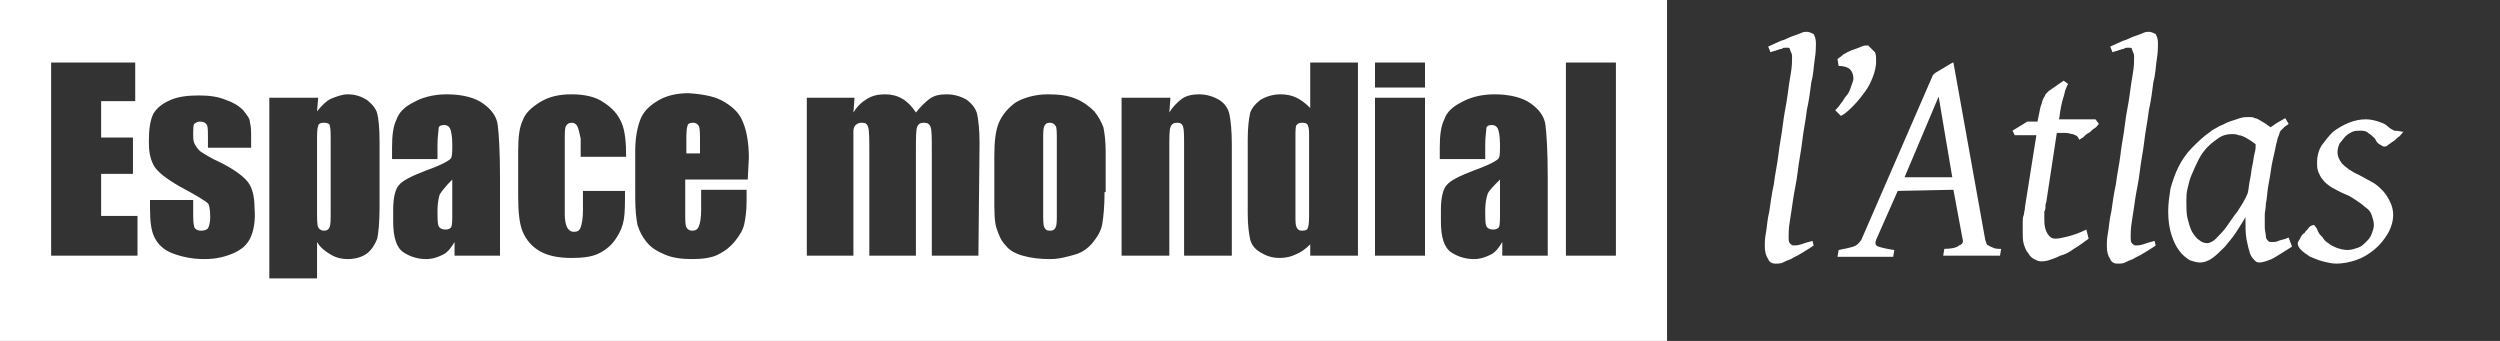 <?xml version="1.0" encoding="utf-8"?>
<!-- Generator: Adobe Illustrator 22.0.1, SVG Export Plug-In . SVG Version: 6.00 Build 0)  -->
<svg version="1.1" id="Calque_1" xmlns="http://www.w3.org/2000/svg" xmlns:xlink="http://www.w3.org/1999/xlink" x="0px" y="0px"
	 viewBox="0 0 220 30" style="enable-background:new 0 0 220 30;" xml:space="preserve">
<rect x="0" y="0" width="220" height="30" fill="#333333" stroke="none"/>
<style type="text/css">
	.st0{fill:none;}
	.st1{fill:#FFFFFF;}
</style>
<g>
	<rect x="146.7" class="st0" width="73.3" height="30"/>
	<g>
		<path class="st1" d="M114.6,10.8c-0.3,0-0.4,0.1-0.5,0.2s-0.1,0.5-0.1,1.1v6.8c0,0.6,0,0.9,0.1,1.1s0.2,0.3,0.5,0.3
			s0.5-0.1,0.5-0.3c0.1-0.2,0.1-0.7,0.1-1.5v-6.4c0-0.5,0-0.9-0.1-1C115.1,10.9,114.9,10.8,114.6,10.8z"/>
		<path class="st1" d="M92.4,10.8c-0.3,0-0.4,0.1-0.5,0.3s-0.1,0.6-0.1,1.3v6.3c0,0.7,0,1.1,0.1,1.3c0.1,0.2,0.2,0.3,0.5,0.3
			s0.4-0.1,0.5-0.3c0.1-0.2,0.1-0.6,0.1-1.2v-6.4c0-0.7,0-1.2-0.1-1.3C92.8,10.9,92.6,10.8,92.4,10.8z"/>
		<path class="st1" d="M38.7,17.1c-0.1,0.3-0.2,0.8-0.2,1.4c0,0.7,0,1.2,0.1,1.4c0.1,0.2,0.3,0.3,0.6,0.3s0.4-0.1,0.5-0.2
			c0.1-0.2,0.1-0.6,0.1-1.3v-2.9C39.2,16.4,38.9,16.8,38.7,17.1z"/>
		<path class="st1" d="M61,10.8c-0.3,0-0.5,0.1-0.5,0.3c-0.1,0.2-0.1,0.7-0.1,1.4v1h1.2v-1c0-0.7,0-1.2-0.1-1.4
			C61.4,10.9,61.2,10.8,61,10.8z"/>
		<path class="st1" d="M28.5,10.8c-0.3,0-0.5,0.1-0.5,0.3c-0.1,0.2-0.1,0.7-0.1,1.5v5.8c0,0.8,0,1.4,0.1,1.6s0.3,0.3,0.5,0.3
			c0.3,0,0.4-0.1,0.5-0.3s0.1-0.7,0.1-1.4v-6c0-0.9,0-1.4-0.1-1.6C29,10.9,28.8,10.8,28.5,10.8z"/>
		<path class="st1" d="M130.9,17.1c-0.1,0.3-0.2,0.8-0.2,1.4c0,0.7,0,1.2,0.1,1.4c0.1,0.2,0.3,0.3,0.6,0.3s0.4-0.1,0.5-0.2
			c0.1-0.2,0.1-0.6,0.1-1.3v-2.9C131.4,16.4,131,16.8,130.9,17.1z"/>
		<path class="st1" d="M0,0v30h146.7V0H0z M12.2,22.5H4.5v-17h7.4v3.4h-3v3.2h2.8v3.2H8.9V19h3.2v3.5H12.2z M22,21
			c-0.3,0.6-0.8,1-1.5,1.3S19,22.8,18,22.8c-1.1,0-2-0.2-2.8-0.5s-1.3-0.8-1.6-1.4s-0.4-1.4-0.4-2.6v-0.7H17v0.9
			c0,0.7,0,1.2,0.1,1.5c0.1,0.2,0.3,0.3,0.6,0.3c0.3,0,0.5-0.1,0.6-0.2c0.1-0.2,0.2-0.5,0.2-1c0-0.7-0.1-1.1-0.2-1.2
			c-0.2-0.2-1-0.7-2.5-1.5c-1.2-0.7-2-1.3-2.3-1.9s-0.4-1.2-0.4-2c0-1.1,0.1-1.9,0.4-2.5c0.3-0.5,0.8-0.9,1.5-1.2s1.5-0.4,2.5-0.4
			c0.9,0,1.7,0.1,2.4,0.4C20.5,9,21,9.3,21.4,9.7c0.3,0.4,0.6,0.7,0.6,1.1c0.1,0.3,0.1,0.8,0.1,1.5V13h-3.8v-0.8
			c0-0.6,0-1.1-0.1-1.2c-0.1-0.2-0.3-0.3-0.6-0.3c-0.2,0-0.4,0.1-0.5,0.2S17,11.4,17,11.7c0,0.4,0,0.7,0.1,0.9s0.2,0.4,0.5,0.7
			c0.3,0.2,0.9,0.6,1.8,1c1.2,0.6,2,1.2,2.4,1.7c0.4,0.5,0.6,1.3,0.6,2.3C22.5,19.5,22.3,20.4,22,21z M33.4,18.3
			c0,1.3-0.1,2.2-0.2,2.7c-0.2,0.5-0.5,1-0.9,1.3s-1,0.5-1.7,0.5c-0.5,0-1-0.1-1.5-0.4s-0.9-0.6-1.2-1.1v3.2h-4.2V8.6H28l-0.1,1.2
			c0.4-0.5,0.8-0.9,1.2-1.1c0.5-0.2,1-0.4,1.5-0.4c0.7,0,1.2,0.2,1.7,0.5c0.5,0.4,0.8,0.8,0.9,1.2s0.2,1.2,0.2,2.4
			C33.4,12.4,33.4,18.3,33.4,18.3z M44.2,22.5H40v-1.2c-0.3,0.5-0.6,0.9-1,1.1s-0.9,0.4-1.5,0.4c-0.7,0-1.4-0.2-2-0.6
			s-0.9-1.3-0.9-2.7v-1.1c0-1,0.2-1.8,0.5-2.1c0.3-0.4,1.1-0.8,2.4-1.3c1.4-0.5,2.1-0.9,2.2-1.1c0.1-0.2,0.1-0.6,0.1-1.2
			c0-0.7-0.1-1.2-0.2-1.4c-0.1-0.2-0.3-0.3-0.5-0.3c-0.3,0-0.5,0.1-0.5,0.3s-0.1,0.7-0.1,1.4V14h-4v-1c0-1.1,0.1-1.9,0.4-2.5
			c0.2-0.6,0.7-1.1,1.5-1.5c0.7-0.4,1.7-0.7,2.9-0.7c1.4,0,2.5,0.3,3.2,0.8s1.2,1.1,1.3,1.9s0.2,2.3,0.2,4.6v6.9H44.2z M50.8,11.1
			c-0.1-0.2-0.3-0.3-0.5-0.3s-0.4,0.1-0.5,0.3s-0.1,0.6-0.1,1.2v6.6c0,0.5,0.1,0.9,0.2,1.1c0.1,0.2,0.3,0.4,0.6,0.4s0.5-0.1,0.6-0.4
			s0.2-0.7,0.2-1.5v-1.7H55c0,1.1,0,1.9-0.1,2.5s-0.3,1.1-0.7,1.7s-0.9,1-1.5,1.3s-1.4,0.4-2.4,0.4c-1.2,0-2.1-0.2-2.8-0.6
			s-1.2-1-1.5-1.7s-0.4-1.8-0.4-3.1v-4c0-1.2,0.1-2.1,0.4-2.7c0.2-0.6,0.7-1.1,1.5-1.6s1.7-0.7,2.8-0.7s2.1,0.2,2.8,0.7
			c0.8,0.5,1.3,1.1,1.6,1.8s0.4,1.7,0.4,3h-4v-1.6C51,11.7,50.9,11.3,50.8,11.1z M65.8,15.8h-5.5v3c0,0.6,0,1,0.1,1.2
			s0.3,0.3,0.5,0.3c0.3,0,0.5-0.1,0.6-0.4c0.1-0.2,0.2-0.7,0.2-1.4v-1.8h4v1c0,0.9-0.1,1.5-0.2,2s-0.4,1-0.8,1.5s-0.9,0.9-1.5,1.2
			c-0.6,0.3-1.4,0.4-2.3,0.4c-0.9,0-1.7-0.1-2.4-0.4s-1.2-0.6-1.6-1.1s-0.6-0.9-0.8-1.5c-0.1-0.5-0.2-1.3-0.2-2.4v-4.1
			c0-1.2,0.2-2.2,0.5-2.9s0.9-1.2,1.6-1.6c0.7-0.4,1.6-0.6,2.6-0.6C62,8.3,63,8.5,63.8,9s1.3,1,1.6,1.8c0.3,0.7,0.5,1.8,0.5,3.1
			L65.8,15.8L65.8,15.8z M86.1,22.5H82v-9.1c0-1.2,0-1.9-0.1-2.2s-0.3-0.4-0.6-0.4c-0.3,0-0.5,0.1-0.6,0.4s-0.1,1-0.1,2.2v9.1h-4.1
			v-8.8c0-1.4,0-2.2-0.1-2.5s-0.2-0.4-0.6-0.4c-0.2,0-0.4,0.1-0.5,0.2c-0.1,0.1-0.2,0.3-0.2,0.5s0,0.6,0,1.3v9.7H71V8.6h4.2
			l-0.1,1.3c0.3-0.5,0.7-0.9,1.2-1.2s1-0.4,1.6-0.4c1.1,0,2,0.5,2.7,1.6C81,9.4,81.4,9,81.8,8.7c0.4-0.3,0.9-0.4,1.5-0.4
			c0.7,0,1.3,0.2,1.8,0.5c0.5,0.4,0.8,0.8,0.9,1.3s0.2,1.3,0.2,2.5L86.1,22.5L86.1,22.5z M97.2,16.9c0,1.3-0.1,2.2-0.2,2.8
			c-0.1,0.6-0.4,1.1-0.8,1.6s-0.9,0.9-1.6,1.1s-1.4,0.4-2.2,0.4c-0.9,0-1.7-0.1-2.4-0.3c-0.7-0.2-1.2-0.5-1.5-0.9
			c-0.4-0.4-0.6-0.9-0.8-1.5c-0.2-0.6-0.2-1.5-0.2-2.7v-3.6c0-1.3,0.1-2.3,0.4-3s0.8-1.3,1.5-1.8c0.7-0.4,1.7-0.7,2.8-0.7
			c1,0,1.8,0.1,2.5,0.4c0.7,0.3,1.2,0.7,1.6,1.1c0.4,0.5,0.6,0.9,0.8,1.4c0.1,0.5,0.2,1.2,0.2,2.2v3.5H97.2z M108.4,22.5h-4.2v-9.6
			c0-1,0-1.5-0.1-1.8c-0.1-0.2-0.2-0.3-0.5-0.3s-0.5,0.1-0.6,0.4c-0.1,0.2-0.1,0.9-0.1,1.9v9.4h-4.2V8.6h4.3l-0.1,1.3
			c0.3-0.5,0.7-0.9,1.1-1.2s1-0.4,1.5-0.4c0.7,0,1.3,0.2,1.8,0.5s0.8,0.8,0.9,1.3s0.2,1.4,0.2,2.6L108.4,22.5L108.4,22.5z
			 M119.5,22.5h-4.2v-1c-0.4,0.4-0.8,0.7-1.3,0.9c-0.4,0.2-0.9,0.3-1.4,0.3c-0.7,0-1.2-0.2-1.7-0.5s-0.8-0.7-0.9-1.2
			s-0.2-1.2-0.2-2.2v-6.5c0-1.1,0.1-1.8,0.2-2.3c0.1-0.4,0.4-0.8,0.9-1.2c0.5-0.3,1.1-0.5,1.8-0.5c0.5,0,1,0.1,1.4,0.3
			s0.8,0.5,1.2,0.9v-4h4.2V22.5z M125.4,22.5H121V8.6h4.4V22.5z M125.4,7.7H121V5.5h4.4V7.7z M136.3,22.5h-4.1v-1.2
			c-0.3,0.5-0.6,0.9-1,1.1s-0.9,0.4-1.5,0.4c-0.7,0-1.4-0.2-2-0.6c-0.6-0.4-0.9-1.3-0.9-2.7v-1.1c0-1,0.2-1.8,0.5-2.1
			c0.3-0.4,1.1-0.8,2.4-1.3c1.4-0.5,2.1-0.9,2.2-1.1c0.1-0.2,0.1-0.6,0.1-1.2c0-0.7-0.1-1.2-0.2-1.4c-0.1-0.2-0.3-0.3-0.5-0.3
			c-0.3,0-0.5,0.1-0.5,0.3s-0.1,0.7-0.1,1.4V14h-4v-1c0-1.1,0.1-1.9,0.4-2.5c0.2-0.6,0.7-1.1,1.5-1.5c0.7-0.4,1.7-0.7,2.9-0.7
			c1.4,0,2.5,0.3,3.2,0.8s1.2,1.1,1.3,1.9s0.2,2.3,0.2,4.6v6.9H136.3z M142.2,22.5h-4.4v-17h4.4V22.5z"/>
	</g>
	<g>
		<path class="st1" d="M159.6,21.6c-0.4,0.3-0.8,0.5-1.1,0.7s-0.6,0.3-0.9,0.5c-0.3,0.1-0.5,0.2-0.7,0.3c-0.2,0.1-0.4,0.1-0.7,0.1
			c-0.2,0-0.5-0.1-0.6-0.4c-0.2-0.3-0.3-0.6-0.3-1.2c0-0.2,0-0.6,0.1-1.1s0.1-1.1,0.3-1.9c0.1-0.7,0.2-1.5,0.4-2.4
			c0.1-0.9,0.3-1.7,0.4-2.6c0.1-0.9,0.3-1.8,0.4-2.7s0.3-1.7,0.4-2.5c0.1-0.8,0.2-1.4,0.3-2s0.1-1,0.1-1.3c0-0.2,0-0.4-0.1-0.5
			c0-0.1-0.1-0.2-0.1-0.3s-0.1-0.1-0.2-0.1c-0.1,0-0.2,0-0.2,0c-0.1,0-0.2,0-0.3,0.1c-0.2,0-0.3,0.1-0.4,0.1
			c-0.2,0.1-0.4,0.1-0.6,0.2l-0.2-0.5c0.4-0.2,0.7-0.3,1.1-0.5c0.4-0.1,0.7-0.3,1-0.4c0.3-0.1,0.6-0.2,0.8-0.3s0.4-0.1,0.5-0.1
			c0.2,0,0.4,0.1,0.6,0.2c0.1,0.2,0.2,0.4,0.2,0.8c0,0.3,0,0.8-0.1,1.4s-0.1,1.3-0.3,2c-0.1,0.8-0.2,1.6-0.4,2.5
			c-0.1,0.9-0.3,1.8-0.4,2.7c-0.1,0.9-0.3,1.8-0.4,2.7c-0.1,0.9-0.3,1.7-0.4,2.4c-0.1,0.7-0.2,1.4-0.3,2s-0.1,1-0.1,1.3
			s0,0.5,0.1,0.6s0.2,0.2,0.3,0.2c0.2,0,0.4,0,0.7-0.1s0.6-0.2,1-0.3L159.6,21.6z"/>
		<path class="st1" d="M165.1,5.4c0,0.4-0.1,0.9-0.3,1.4s-0.4,0.9-0.7,1.3c-0.3,0.4-0.6,0.8-1,1.2s-0.7,0.7-1.1,0.9l-0.5-0.5
			c0.2-0.2,0.3-0.3,0.5-0.6c0.2-0.2,0.3-0.5,0.5-0.7s0.3-0.5,0.4-0.8s0.2-0.5,0.2-0.7c0-0.3-0.1-0.6-0.3-0.8s-0.6-0.3-1-0.3
			l-0.1-0.6c0.1-0.1,0.3-0.2,0.5-0.4c0.2-0.1,0.5-0.3,0.8-0.4s0.6-0.2,0.8-0.3C164,4,164.2,4,164.4,4c0.2,0.2,0.4,0.4,0.6,0.6
			C165.1,4.8,165.1,5.1,165.1,5.4z"/>
		<path class="st1" d="M167,16.8l-1.9,4.3c-0.1,0.3-0.1,0.5,0.2,0.6s0.7,0.2,1.4,0.3l-0.1,0.6h-4.9l0.1-0.6c0.5-0.1,1-0.2,1.3-0.3
			c0.3-0.1,0.5-0.3,0.7-0.6l6.3-14.5c0.1-0.1,0.2-0.2,0.4-0.3c0.2-0.1,0.3-0.2,0.5-0.3c0.2-0.1,0.3-0.2,0.5-0.3
			c0.2-0.1,0.3-0.2,0.4-0.2l2.8,15.6c0,0.1,0.1,0.2,0.1,0.3c0,0.1,0.1,0.2,0.2,0.2c0.1,0.1,0.2,0.1,0.4,0.2s0.4,0.1,0.7,0.1
			l-0.1,0.6h-5l0.1-0.6c0.6,0,1.1-0.1,1.3-0.3c0.3-0.1,0.4-0.3,0.3-0.6l-0.8-4.3L167,16.8L167,16.8z M171.8,15.6l-1.2-7.1l-3,7.1
			H171.8z"/>
		<path class="st1" d="M183.8,21c-0.4,0.3-0.8,0.6-1.3,0.9c-0.4,0.3-0.8,0.5-1.2,0.6c-0.4,0.2-0.7,0.3-1,0.4s-0.6,0.1-0.7,0.1
			c-0.2,0-0.4-0.1-0.6-0.2c-0.2-0.1-0.4-0.3-0.5-0.5c-0.2-0.2-0.3-0.5-0.4-0.8c-0.1-0.3-0.1-0.7-0.1-1c0-0.2,0-0.3,0-0.5
			s0-0.3,0-0.5s0-0.4,0.1-0.6c0-0.2,0.1-0.4,0.1-0.7l1-6.3h-1.9l-0.2-0.4l1.3-0.8h0.9l0.1-0.5c0.1-0.4,0.1-0.6,0.2-0.9
			c0.1-0.2,0.1-0.4,0.2-0.6c0.1-0.2,0.2-0.3,0.2-0.4c0.1-0.1,0.2-0.2,0.3-0.3l1.3-0.9l0.4,0.3c-0.1,0.1-0.1,0.2-0.2,0.4
			c-0.1,0.2-0.1,0.4-0.2,0.7c-0.1,0.3-0.2,0.7-0.3,1.3l-0.1,0.7h3.2l0.3,0.4c-0.1,0.1-0.2,0.3-0.4,0.4c-0.2,0.1-0.3,0.3-0.5,0.4
			s-0.3,0.2-0.5,0.4c-0.2,0.1-0.3,0.2-0.3,0.2c-0.1-0.1-0.1-0.2-0.2-0.3c-0.1-0.1-0.2-0.1-0.4-0.2c-0.2,0-0.3-0.1-0.6-0.1
			c-0.2,0-0.5,0-0.8,0l0,0l-0.9,5.9c0,0.2-0.1,0.3-0.1,0.5s0,0.4-0.1,0.5c0,0.2,0,0.3,0,0.5s0,0.3,0,0.3c0,0.5,0.1,0.9,0.3,1.2
			c0.2,0.3,0.4,0.4,0.7,0.4s0.7-0.1,1.1-0.2c0.4-0.1,1-0.3,1.6-0.6L183.8,21z"/>
		<path class="st1" d="M189.7,21.6c-0.4,0.3-0.8,0.5-1.1,0.7s-0.6,0.3-0.9,0.5c-0.3,0.1-0.5,0.2-0.7,0.3c-0.2,0.1-0.4,0.1-0.7,0.1
			c-0.2,0-0.5-0.1-0.6-0.4c-0.2-0.3-0.3-0.6-0.3-1.2c0-0.2,0-0.6,0.1-1.1s0.1-1.1,0.3-1.9c0.1-0.7,0.2-1.5,0.4-2.4
			c0.1-0.9,0.3-1.7,0.4-2.6c0.1-0.9,0.3-1.8,0.4-2.7s0.3-1.7,0.4-2.5s0.2-1.4,0.3-2s0.1-1,0.1-1.3c0-0.2,0-0.4-0.1-0.5
			c0-0.1-0.1-0.2-0.1-0.3s-0.1-0.1-0.2-0.1c-0.1,0-0.2,0-0.2,0c-0.1,0-0.2,0-0.3,0.1c-0.2,0-0.3,0.1-0.4,0.1
			c-0.2,0.1-0.4,0.1-0.6,0.2l-0.2-0.5c0.4-0.2,0.7-0.3,1.1-0.5c0.4-0.1,0.7-0.3,1-0.4c0.3-0.1,0.6-0.2,0.8-0.3s0.4-0.1,0.5-0.1
			c0.2,0,0.4,0.1,0.6,0.2c0.1,0.2,0.2,0.4,0.2,0.8c0,0.3,0,0.8-0.1,1.4s-0.1,1.3-0.3,2c-0.1,0.8-0.2,1.6-0.4,2.5
			c-0.1,0.9-0.3,1.8-0.4,2.7c-0.1,0.9-0.3,1.8-0.4,2.7c-0.1,0.9-0.3,1.7-0.4,2.4c-0.1,0.7-0.2,1.4-0.3,2s-0.1,1-0.1,1.3
			s0,0.5,0.1,0.6s0.2,0.2,0.3,0.2c0.2,0,0.4,0,0.7-0.1s0.6-0.2,1-0.3L189.7,21.6z"/>
		<path class="st1" d="M201.7,21.7c-0.8,0.5-1.4,0.9-1.8,1.1c-0.5,0.2-0.8,0.3-1.1,0.3c-0.2,0-0.3-0.1-0.4-0.2
			c-0.1-0.1-0.3-0.3-0.4-0.6c-0.1-0.3-0.2-0.7-0.3-1.2s-0.1-1.2-0.1-2c-0.2,0.4-0.5,0.8-0.8,1.3s-0.7,0.9-1,1.3
			c-0.4,0.4-0.8,0.8-1.1,1c-0.4,0.3-0.8,0.4-1.1,0.4s-0.6-0.1-0.9-0.2c-0.3-0.2-0.6-0.4-0.9-0.8c-0.3-0.4-0.5-0.8-0.7-1.4
			s-0.3-1.3-0.3-2.1c0-0.7,0.1-1.3,0.2-2c0.2-0.7,0.4-1.3,0.7-1.9c0.3-0.6,0.7-1.2,1.2-1.7s1-1,1.6-1.4c0.2-0.2,0.5-0.3,0.8-0.5
			c0.3-0.1,0.6-0.3,0.9-0.4c0.3-0.1,0.6-0.2,0.9-0.3c0.3-0.1,0.6-0.1,0.8-0.1s0.4,0,0.5,0.1c0.2,0,0.3,0.1,0.5,0.2
			c0.2,0.1,0.3,0.2,0.5,0.3c0.1,0.1,0.3,0.2,0.4,0.3c0.2-0.1,0.4-0.3,0.6-0.4c0.2-0.1,0.5-0.3,0.7-0.4l0.3,0.5
			c-0.1,0.1-0.3,0.2-0.4,0.3c-0.1,0.1-0.2,0.2-0.3,0.3s-0.1,0.3-0.2,0.5c-0.1,0.2-0.1,0.4-0.2,0.7c-0.1,0.6-0.3,1.3-0.4,1.9
			c-0.1,0.7-0.2,1.3-0.3,1.8c-0.1,0.6-0.1,1.1-0.2,1.5c0,0.4-0.1,0.8-0.1,0.9c0,0.5,0,0.9,0,1.2c0,0.3,0.1,0.6,0.1,0.8
			s0.1,0.3,0.2,0.4c0.1,0.1,0.2,0.1,0.3,0.1c0.2,0,0.4,0,0.6-0.1s0.5-0.1,0.9-0.3L201.7,21.7z M197.8,17c0.1-0.4,0.1-0.8,0.2-1.2
			c0.1-0.4,0.1-0.8,0.2-1.2c0.1-0.4,0.1-0.7,0.2-1.1c0.1-0.3,0.1-0.6,0.1-0.8c-0.1-0.1-0.3-0.2-0.4-0.3c-0.2-0.1-0.3-0.2-0.5-0.3
			s-0.4-0.2-0.6-0.2c-0.2-0.1-0.4-0.1-0.6-0.1c-0.4,0-0.8,0.1-1.1,0.3s-0.7,0.5-1,0.8s-0.6,0.7-0.8,1.1c-0.2,0.4-0.4,0.8-0.6,1.3
			c-0.2,0.4-0.3,0.9-0.4,1.3c-0.1,0.4-0.1,0.8-0.1,1.1c0,0.6,0,1.1,0.1,1.5s0.2,0.8,0.4,1.2c0.2,0.3,0.4,0.6,0.6,0.7
			c0.2,0.2,0.5,0.3,0.7,0.3s0.5-0.1,0.8-0.4s0.6-0.6,0.9-1c0.3-0.4,0.6-0.9,1-1.4C197.3,18,197.6,17.5,197.8,17z"/>
		<path class="st1" d="M211.5,11.6c-0.2,0.2-0.3,0.4-0.5,0.5c-0.2,0.2-0.3,0.3-0.5,0.4c-0.1,0.1-0.3,0.2-0.4,0.3
			c-0.1,0.1-0.2,0.1-0.3,0.1s-0.2-0.1-0.4-0.2s-0.3-0.3-0.4-0.5c-0.2-0.2-0.3-0.3-0.6-0.5c-0.2-0.2-0.5-0.2-0.7-0.2s-0.5,0-0.7,0.1
			s-0.4,0.2-0.6,0.4c-0.2,0.2-0.3,0.4-0.5,0.6c-0.1,0.2-0.2,0.5-0.2,0.8s0.1,0.6,0.4,1c0.3,0.3,0.8,0.7,1.5,1
			c0.4,0.2,0.7,0.4,1.1,0.6c0.4,0.2,0.7,0.5,0.9,0.7c0.3,0.3,0.5,0.6,0.7,1s0.3,0.8,0.3,1.2c0,0.6-0.2,1.2-0.5,1.7s-0.7,1-1.2,1.4
			s-1,0.7-1.6,0.9c-0.6,0.2-1.2,0.3-1.7,0.3c-0.4,0-0.8-0.1-1.2-0.2s-0.8-0.3-1.1-0.4c-0.3-0.2-0.6-0.4-0.8-0.6s-0.3-0.4-0.3-0.6
			c0-0.1,0.1-0.2,0.2-0.4c0.1-0.2,0.2-0.4,0.4-0.5c0.1-0.2,0.3-0.3,0.4-0.5c0.1-0.1,0.3-0.2,0.4-0.2c0.1,0,0.1,0.1,0.2,0.2
			c0.1,0.1,0.1,0.2,0.2,0.4c0.1,0.2,0.2,0.3,0.4,0.5c0.1,0.2,0.3,0.4,0.5,0.5c0.2,0.2,0.5,0.3,0.7,0.4c0.3,0.1,0.6,0.2,1,0.2
			c0.3,0,0.6-0.1,0.9-0.2c0.3-0.1,0.5-0.3,0.7-0.5s0.4-0.4,0.5-0.7c0.1-0.3,0.2-0.5,0.2-0.8s-0.1-0.6-0.2-0.9
			c-0.1-0.3-0.3-0.5-0.6-0.7c-0.2-0.2-0.5-0.4-0.8-0.6s-0.6-0.4-0.9-0.5c-0.5-0.2-0.8-0.4-1.2-0.6c-0.3-0.2-0.6-0.4-0.8-0.7
			c-0.2-0.2-0.3-0.5-0.4-0.7c-0.1-0.3-0.1-0.5-0.1-0.8c0-0.5,0.1-1,0.4-1.5c0.3-0.4,0.6-0.8,1-1.2c0.4-0.3,0.9-0.6,1.4-0.8
			s1-0.3,1.5-0.3c0.4,0,0.8,0.1,1.1,0.2c0.3,0.1,0.6,0.2,0.8,0.4s0.4,0.3,0.6,0.4C211.1,11.5,211.3,11.6,211.5,11.6z"/>
	</g>
</g>
</svg>

